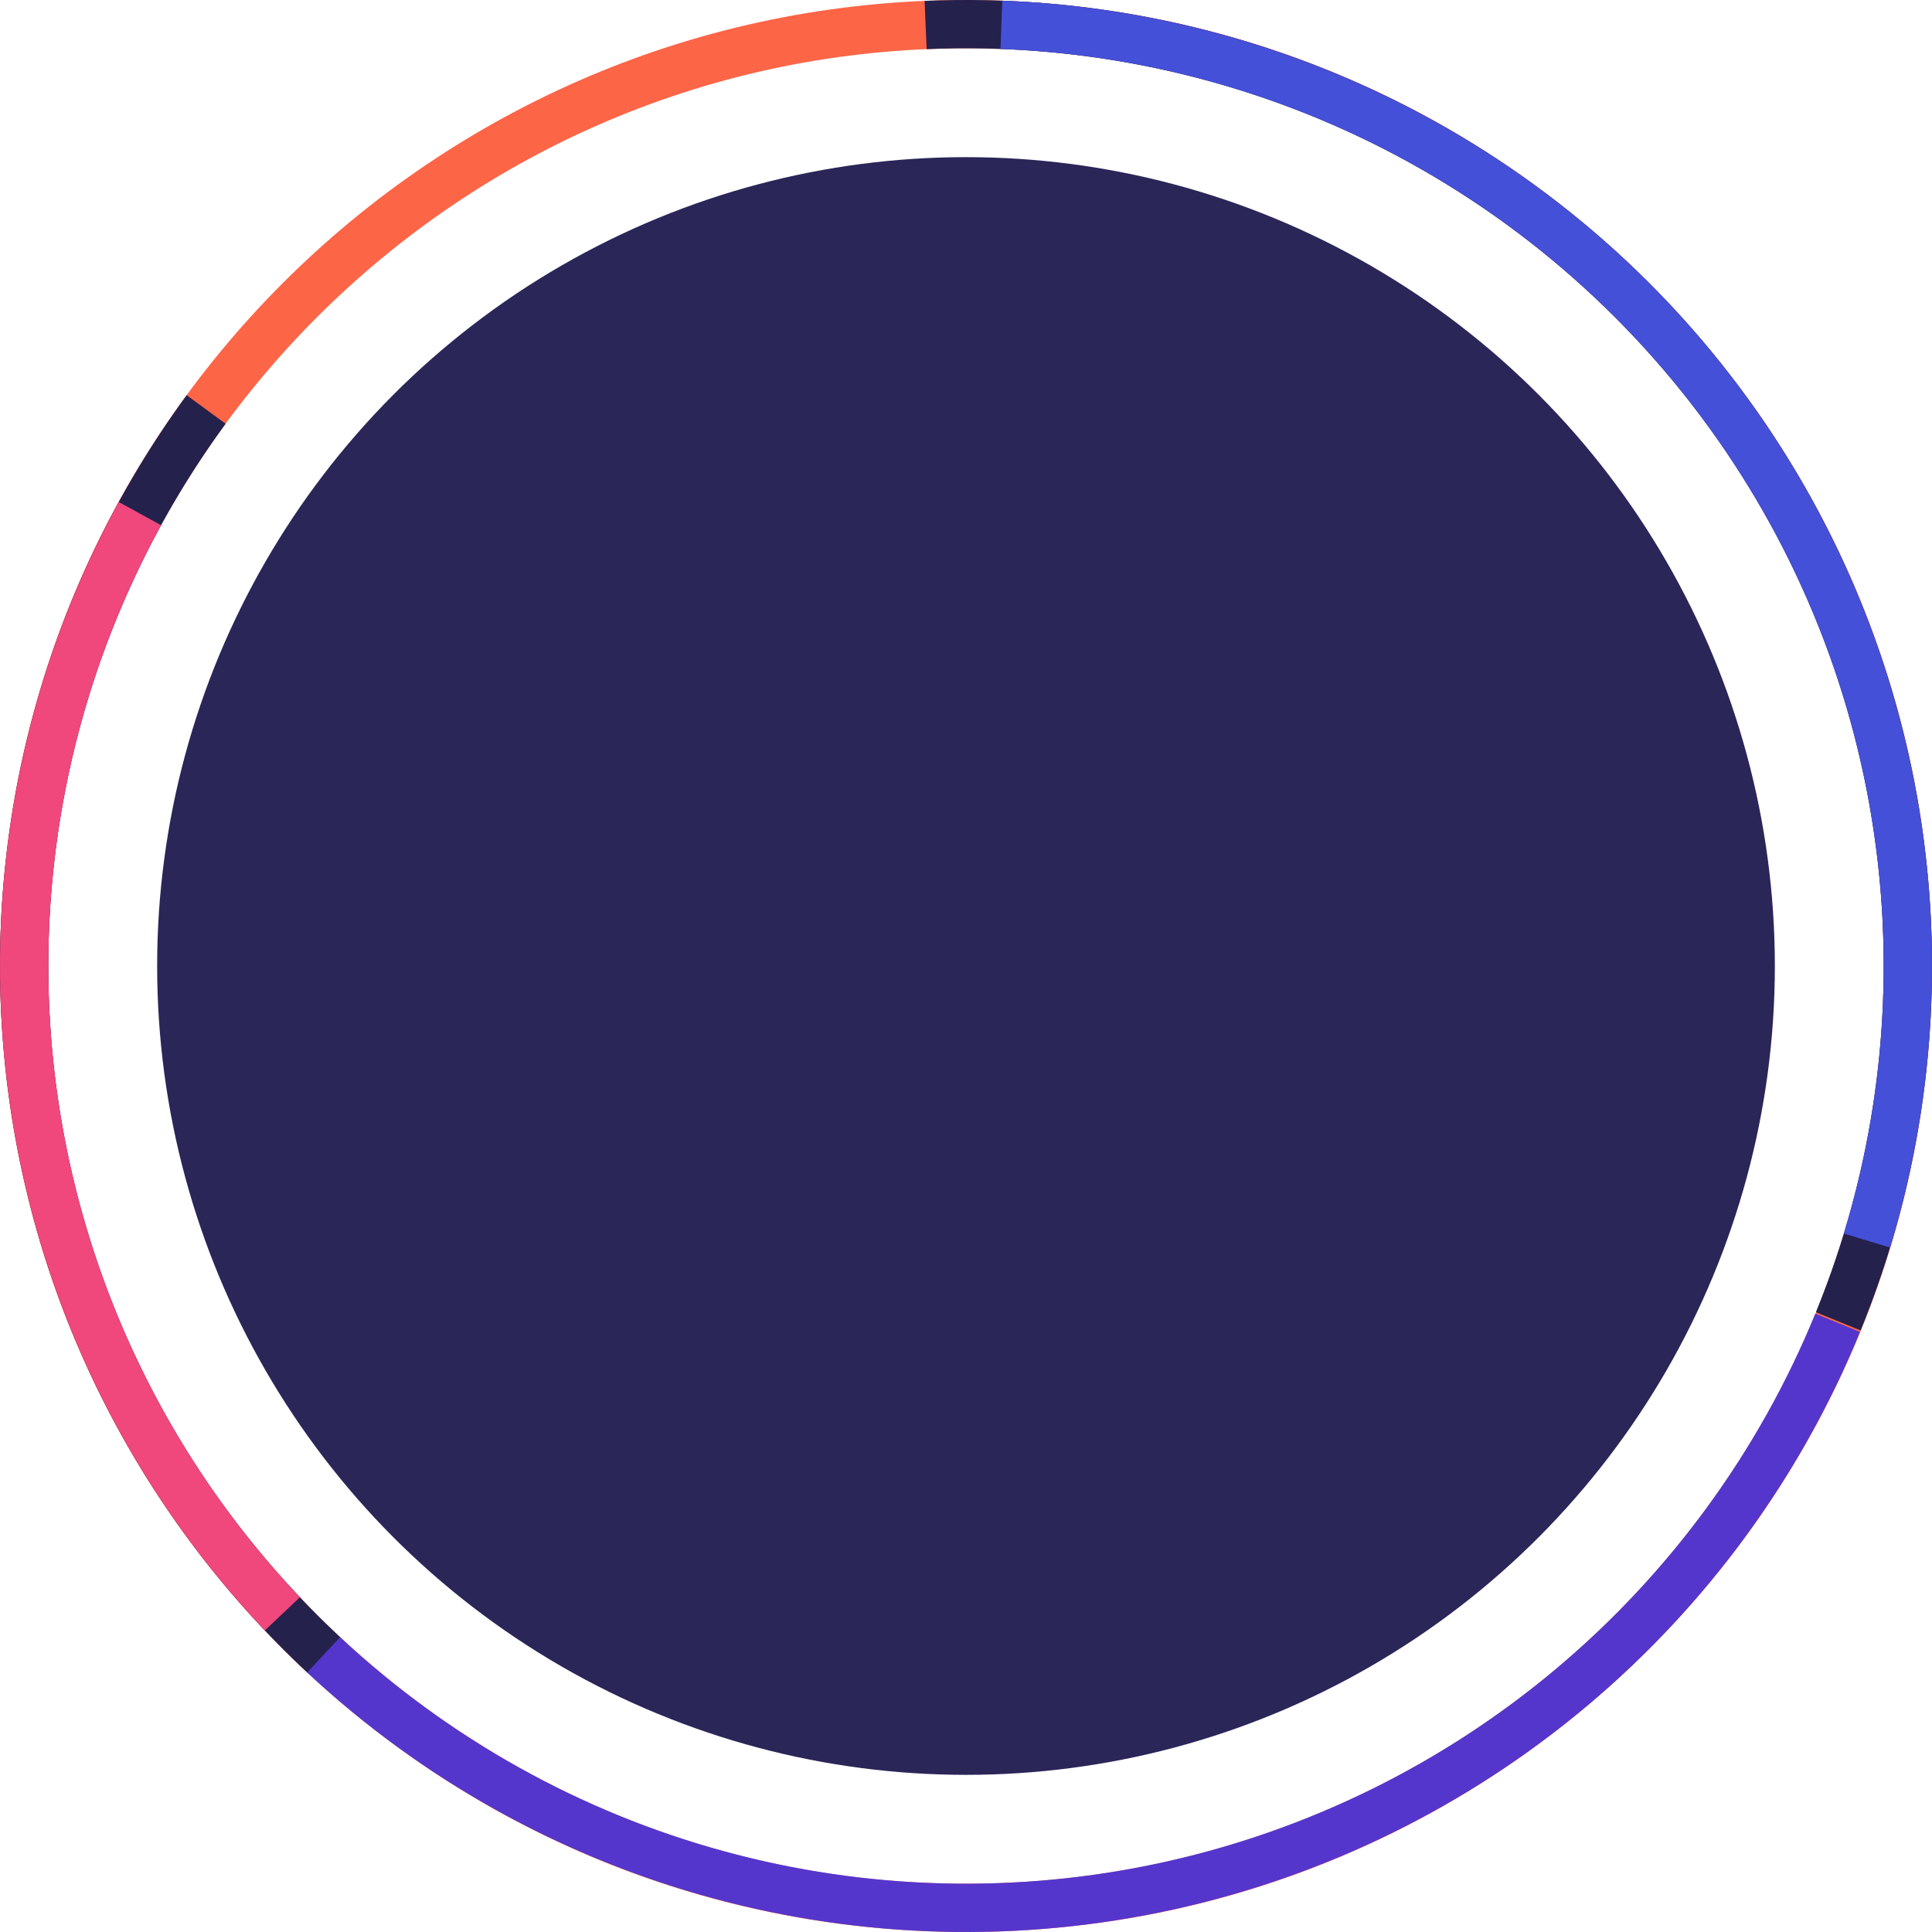 <svg width="209" height="209" viewBox="0 0 209 209" fill="none" xmlns="http://www.w3.org/2000/svg">
<circle cx="104.5" cy="104.5" r="87.5" fill="#2A2658"/>
<path d="M209 104.5C209 162.214 162.214 209 104.5 209C46.786 209 0 162.214 0 104.5C0 46.786 46.786 0 104.5 0C162.214 0 209 46.786 209 104.5ZM5.225 104.5C5.225 159.328 49.672 203.775 104.5 203.775C159.328 203.775 203.775 159.328 203.775 104.5C203.775 49.672 159.328 5.225 104.5 5.225C49.672 5.225 5.225 49.672 5.225 104.5Z" fill="#FD6547"/>
<path d="M201.278 143.925C207.885 127.706 210.31 110.087 208.33 92.687C206.35 75.287 200.029 58.663 189.948 44.343C179.866 30.023 166.348 18.466 150.634 10.735C134.92 3.003 117.516 -0.655 100.019 0.096L100.243 5.316C116.865 4.603 133.399 8.078 148.327 15.423C163.255 22.768 176.098 33.747 185.676 47.351C195.253 60.955 201.258 76.747 203.139 93.278C205.019 109.808 202.716 126.546 196.439 141.954L201.278 143.925Z" fill="#25214D"/>
<path d="M20.193 42.754C5.068 63.405 -1.951 88.888 0.467 114.371C2.885 139.853 14.571 163.562 33.31 180.999L36.869 177.175C19.068 160.609 7.966 138.085 5.669 113.877C3.372 89.669 10.04 65.46 24.408 45.842L20.193 42.754Z" fill="#25214D"/>
<path d="M12.843 54.308C2.219 73.709 -1.975 95.981 0.865 117.918C3.705 139.855 13.433 160.325 28.648 176.38L32.441 172.786C17.987 157.533 8.745 138.087 6.047 117.247C3.349 96.407 7.333 75.249 17.426 56.818L12.843 54.308Z" fill="#F0487C"/>
<path d="M204.462 134.96C209.125 119.658 210.213 103.489 207.641 87.7C205.069 71.911 198.907 56.923 189.629 43.892C180.35 30.86 168.204 20.132 154.126 12.535C140.048 4.939 124.414 0.675 108.428 0.074L108.232 5.295C123.418 5.866 138.271 9.917 151.645 17.134C165.019 24.351 176.558 34.542 185.372 46.922C194.186 59.302 200.041 73.541 202.484 88.54C204.927 103.54 203.894 118.9 199.464 133.437L204.462 134.96Z" fill="#4450D8"/>
<path d="M33.231 180.926C45.601 192.461 60.586 200.822 76.898 205.289C93.211 209.756 110.365 210.197 126.886 206.574C143.406 202.951 158.801 195.372 171.747 184.488C184.693 173.604 194.804 159.74 201.211 144.087L196.376 142.108C190.289 156.978 180.684 170.149 168.385 180.489C156.086 190.828 141.461 198.028 125.766 201.47C110.071 204.912 93.776 204.493 78.278 200.249C62.781 196.005 48.546 188.063 36.795 177.105L33.231 180.926Z" fill="#5536CC"/>
</svg>
